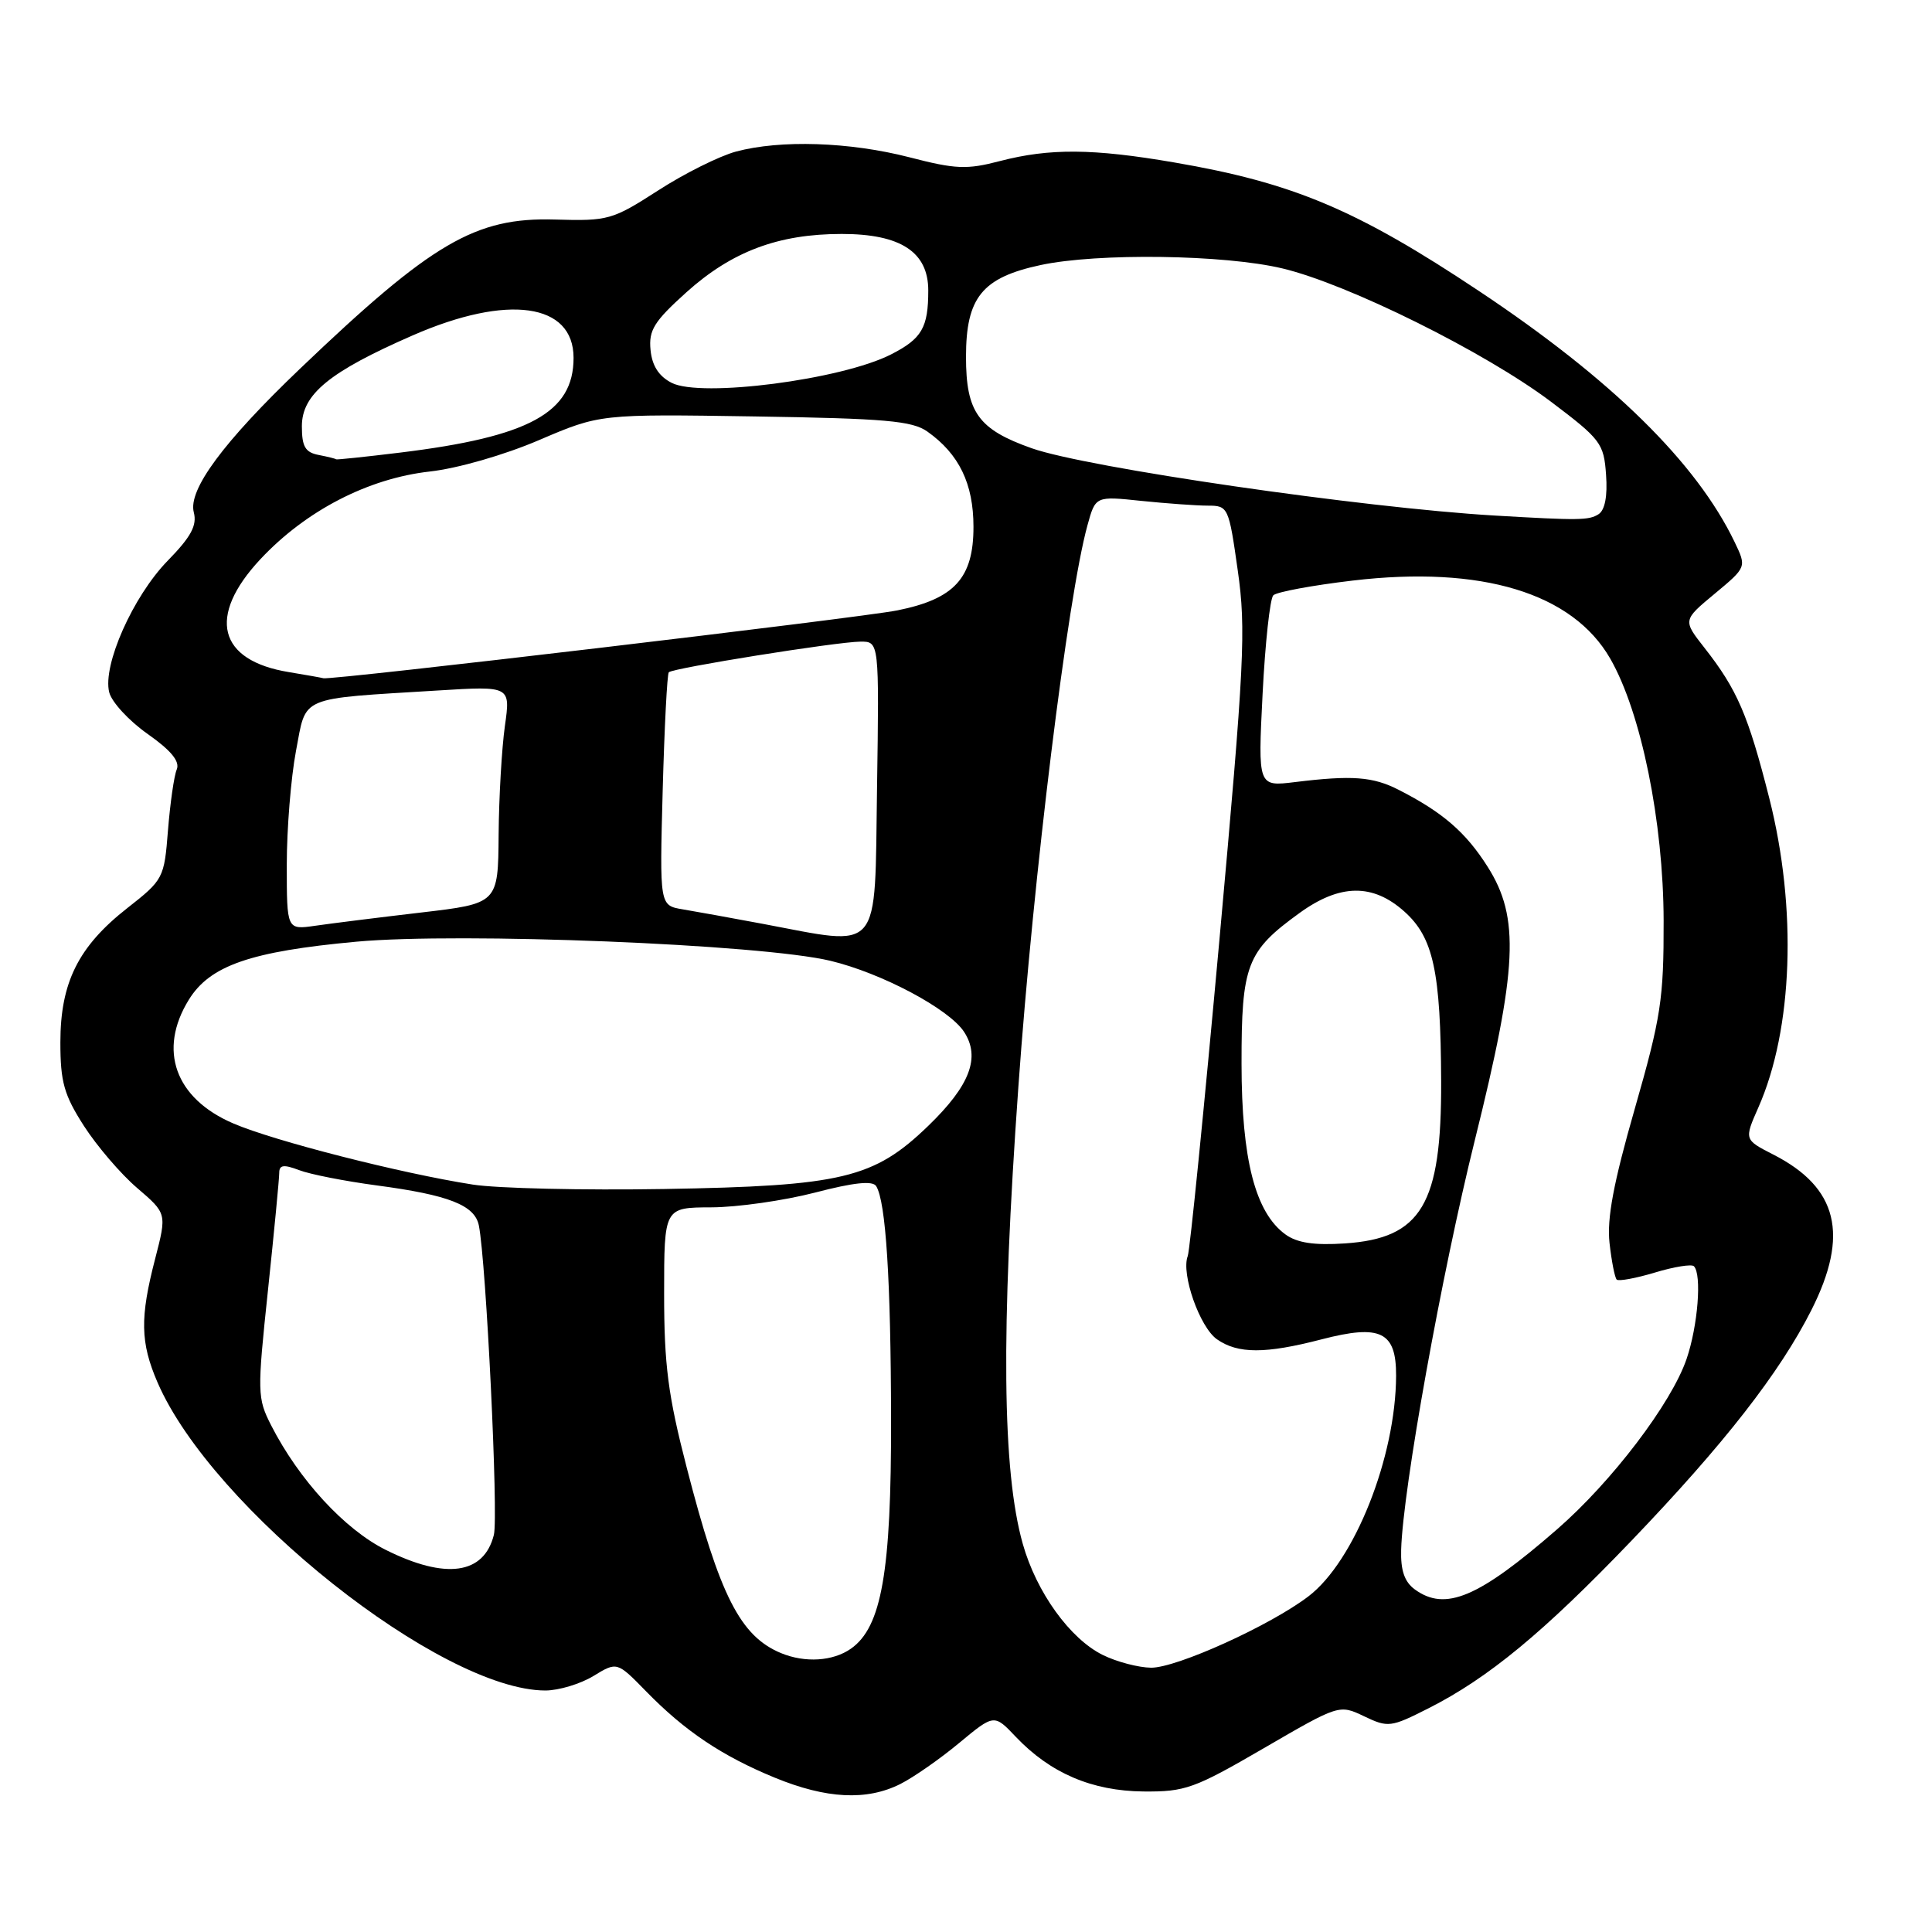 <?xml version="1.0" encoding="UTF-8" standalone="no"?>
<!DOCTYPE svg PUBLIC "-//W3C//DTD SVG 1.1//EN" "http://www.w3.org/Graphics/SVG/1.1/DTD/svg11.dtd" >
<svg xmlns="http://www.w3.org/2000/svg" xmlns:xlink="http://www.w3.org/1999/xlink" version="1.1" viewBox="0 0 256 256">
 <g >
 <path fill="currentColor"
d=" M 119.30 236.39 C 121.06 235.50 124.58 233.05 127.11 230.94 C 131.73 227.11 131.73 227.11 134.61 230.15 C 139.18 234.95 144.68 237.31 151.50 237.38 C 157.05 237.43 158.25 237.00 167.47 231.64 C 177.44 225.85 177.45 225.84 180.76 227.42 C 183.92 228.93 184.29 228.89 189.28 226.36 C 197.21 222.35 204.53 216.30 216.18 204.15 C 228.47 191.33 235.82 181.90 240.02 173.59 C 245.06 163.60 243.53 157.35 234.96 152.98 C 231.11 151.01 231.11 151.01 232.99 146.75 C 237.58 136.38 238.14 120.37 234.44 105.77 C 231.64 94.73 230.19 91.37 225.85 85.84 C 222.98 82.18 222.98 82.18 227.21 78.67 C 231.44 75.15 231.44 75.15 229.85 71.83 C 224.80 61.32 213.57 50.28 196.00 38.58 C 179.80 27.79 171.37 24.23 155.62 21.53 C 144.83 19.67 139.08 19.63 132.50 21.34 C 128.12 22.49 126.63 22.43 120.50 20.84 C 112.58 18.80 103.41 18.50 97.50 20.09 C 95.30 20.69 90.66 23.00 87.20 25.24 C 81.14 29.14 80.60 29.30 73.53 29.09 C 62.99 28.78 57.26 32.13 39.75 48.86 C 29.58 58.58 24.90 64.91 25.68 67.89 C 26.13 69.62 25.32 71.13 22.20 74.32 C 17.62 79.03 13.57 88.14 14.47 91.73 C 14.79 93.02 17.08 95.51 19.56 97.25 C 22.68 99.45 23.86 100.89 23.42 101.96 C 23.06 102.81 22.55 106.42 22.26 110.00 C 21.76 116.38 21.66 116.57 16.84 120.35 C 10.38 125.42 8.00 130.20 8.00 138.12 C 8.00 143.36 8.48 145.08 11.12 149.19 C 12.84 151.86 16.01 155.57 18.18 157.42 C 22.11 160.79 22.11 160.79 20.56 166.79 C 18.53 174.60 18.59 177.89 20.87 183.17 C 28.09 199.89 58.47 224.01 72.29 224.00 C 74.05 223.99 76.91 223.13 78.63 222.08 C 81.76 220.17 81.76 220.17 85.60 224.10 C 90.75 229.38 95.66 232.67 102.66 235.55 C 109.50 238.36 114.84 238.63 119.30 236.39 Z  M 146.12 219.29 C 141.77 217.14 137.33 210.98 135.52 204.56 C 132.80 194.90 132.62 176.51 134.94 144.00 C 136.93 116.04 141.47 79.12 144.09 69.62 C 145.16 65.73 145.16 65.73 151.23 66.37 C 154.56 66.71 158.53 67.00 160.04 67.00 C 162.74 67.00 162.82 67.18 164.01 75.59 C 165.12 83.40 164.90 87.88 161.57 124.64 C 159.55 146.89 157.67 165.70 157.38 166.44 C 156.48 168.79 158.97 175.86 161.25 177.46 C 164.02 179.40 167.65 179.41 175.12 177.47 C 182.94 175.44 185.01 176.45 184.99 182.29 C 184.95 193.08 179.47 206.88 173.38 211.52 C 168.33 215.38 155.92 221.00 152.53 220.98 C 150.86 220.96 147.98 220.21 146.12 219.29 Z  M 103.50 219.05 C 98.09 216.81 95.37 211.45 90.98 194.41 C 88.52 184.89 88.00 180.86 88.00 171.43 C 88.00 160.00 88.00 160.00 94.25 159.98 C 97.69 159.97 103.86 159.09 107.97 158.03 C 113.14 156.68 115.64 156.42 116.10 157.17 C 117.38 159.23 118.04 169.61 118.07 188.00 C 118.11 208.27 116.82 215.61 112.75 218.46 C 110.37 220.13 106.68 220.36 103.50 219.05 Z  M 187.46 210.60 C 186.10 209.60 185.58 208.08 185.66 205.35 C 185.89 197.29 191.03 168.76 195.42 151.09 C 201.09 128.28 201.41 121.61 197.12 114.85 C 194.22 110.27 191.16 107.63 185.34 104.66 C 181.92 102.91 179.17 102.70 171.59 103.63 C 166.68 104.23 166.68 104.23 167.30 91.95 C 167.64 85.21 168.28 79.32 168.72 78.88 C 169.16 78.44 173.89 77.56 179.23 76.93 C 196.32 74.91 208.37 78.57 213.37 87.28 C 217.46 94.40 220.41 108.88 220.44 122.00 C 220.46 132.39 220.09 134.79 216.62 146.90 C 213.79 156.75 212.91 161.47 213.27 164.70 C 213.54 167.12 213.97 169.30 214.22 169.55 C 214.47 169.80 216.75 169.38 219.28 168.62 C 221.82 167.85 224.14 167.48 224.45 167.78 C 225.52 168.85 224.98 175.69 223.48 180.07 C 221.47 185.95 213.58 196.33 206.30 202.66 C 195.90 211.71 191.51 213.56 187.46 210.60 Z  M 51.12 205.37 C 45.66 202.65 39.61 196.07 35.93 188.87 C 34.09 185.25 34.07 184.55 35.51 170.94 C 36.33 163.16 37.00 156.17 37.00 155.42 C 37.00 154.35 37.58 154.27 39.64 155.05 C 41.10 155.61 45.71 156.51 49.89 157.07 C 59.47 158.34 62.91 159.69 63.45 162.38 C 64.42 167.22 66.06 200.93 65.44 203.38 C 64.12 208.63 59.06 209.33 51.12 205.37 Z  M 170.33 163.57 C 166.33 160.67 164.52 153.64 164.51 140.96 C 164.50 127.86 165.19 126.04 172.19 120.98 C 177.54 117.10 181.90 117.04 186.08 120.78 C 189.93 124.22 190.90 128.69 190.96 143.28 C 191.02 159.60 188.36 164.08 178.21 164.76 C 174.13 165.03 171.88 164.69 170.33 163.57 Z  M 62.63 156.96 C 53.09 155.47 36.29 151.18 30.91 148.86 C 23.20 145.55 20.90 139.14 25.02 132.47 C 27.82 127.93 33.21 126.07 47.21 124.78 C 61.00 123.51 100.90 125.12 110.03 127.31 C 116.83 128.94 125.74 133.68 127.74 136.72 C 129.95 140.10 128.53 143.84 122.99 149.19 C 115.78 156.15 111.58 157.15 88.00 157.55 C 77.28 157.73 65.86 157.47 62.63 156.96 Z  M 101.00 122.40 C 96.88 121.63 92.13 120.77 90.45 120.49 C 87.40 119.98 87.40 119.98 87.81 104.74 C 88.04 96.36 88.40 89.31 88.62 89.08 C 89.14 88.52 110.84 85.05 114.00 85.02 C 116.50 85.00 116.50 85.00 116.21 104.50 C 115.88 126.69 116.97 125.40 101.00 122.40 Z  M 38.00 114.58 C 38.00 109.83 38.55 103.05 39.22 99.50 C 40.63 92.11 39.36 92.64 58.08 91.49 C 67.65 90.90 67.65 90.90 66.90 96.20 C 66.49 99.12 66.11 105.60 66.07 110.61 C 66.00 119.72 66.00 119.72 55.75 120.92 C 50.11 121.58 43.81 122.37 41.75 122.67 C 38.00 123.21 38.00 123.21 38.00 114.58 Z  M 38.29 89.06 C 28.89 87.53 27.41 81.68 34.51 74.09 C 40.52 67.67 48.76 63.40 56.94 62.48 C 60.64 62.07 66.82 60.29 71.44 58.31 C 79.50 54.86 79.50 54.86 100.00 55.18 C 117.32 55.45 120.87 55.76 122.89 57.19 C 127.08 60.16 128.99 64.09 128.99 69.80 C 129.00 76.59 126.48 79.36 118.90 80.88 C 114.04 81.86 43.68 90.18 42.85 89.87 C 42.66 89.81 40.60 89.44 38.29 89.06 Z  M 198.00 68.31 C 180.54 67.28 144.01 61.97 136.72 59.40 C 129.63 56.90 128.00 54.63 128.00 47.28 C 128.00 39.41 130.14 36.78 137.89 35.12 C 145.44 33.50 162.26 33.73 169.94 35.57 C 178.65 37.65 196.79 46.66 205.50 53.22 C 212.11 58.21 212.52 58.74 212.81 62.90 C 213.02 65.74 212.66 67.60 211.81 68.14 C 210.53 68.95 209.24 68.97 198.00 68.31 Z  M 42.25 60.29 C 40.45 59.95 40.00 59.19 40.00 56.48 C 40.00 52.24 43.65 49.26 54.71 44.43 C 67.28 38.94 76.00 40.16 76.00 47.42 C 76.00 54.68 70.14 57.88 53.03 59.97 C 48.37 60.54 44.54 60.94 44.53 60.86 C 44.51 60.79 43.49 60.53 42.25 60.29 Z  M 89.00 50.73 C 87.30 49.86 86.40 48.47 86.20 46.37 C 85.94 43.75 86.67 42.59 90.95 38.73 C 96.98 33.31 103.14 31.00 111.54 31.00 C 119.34 31.00 123.00 33.39 123.00 38.49 C 123.00 43.42 122.15 44.88 118.07 46.96 C 111.52 50.31 92.88 52.72 89.00 50.73 Z "/>
</g>
</svg>